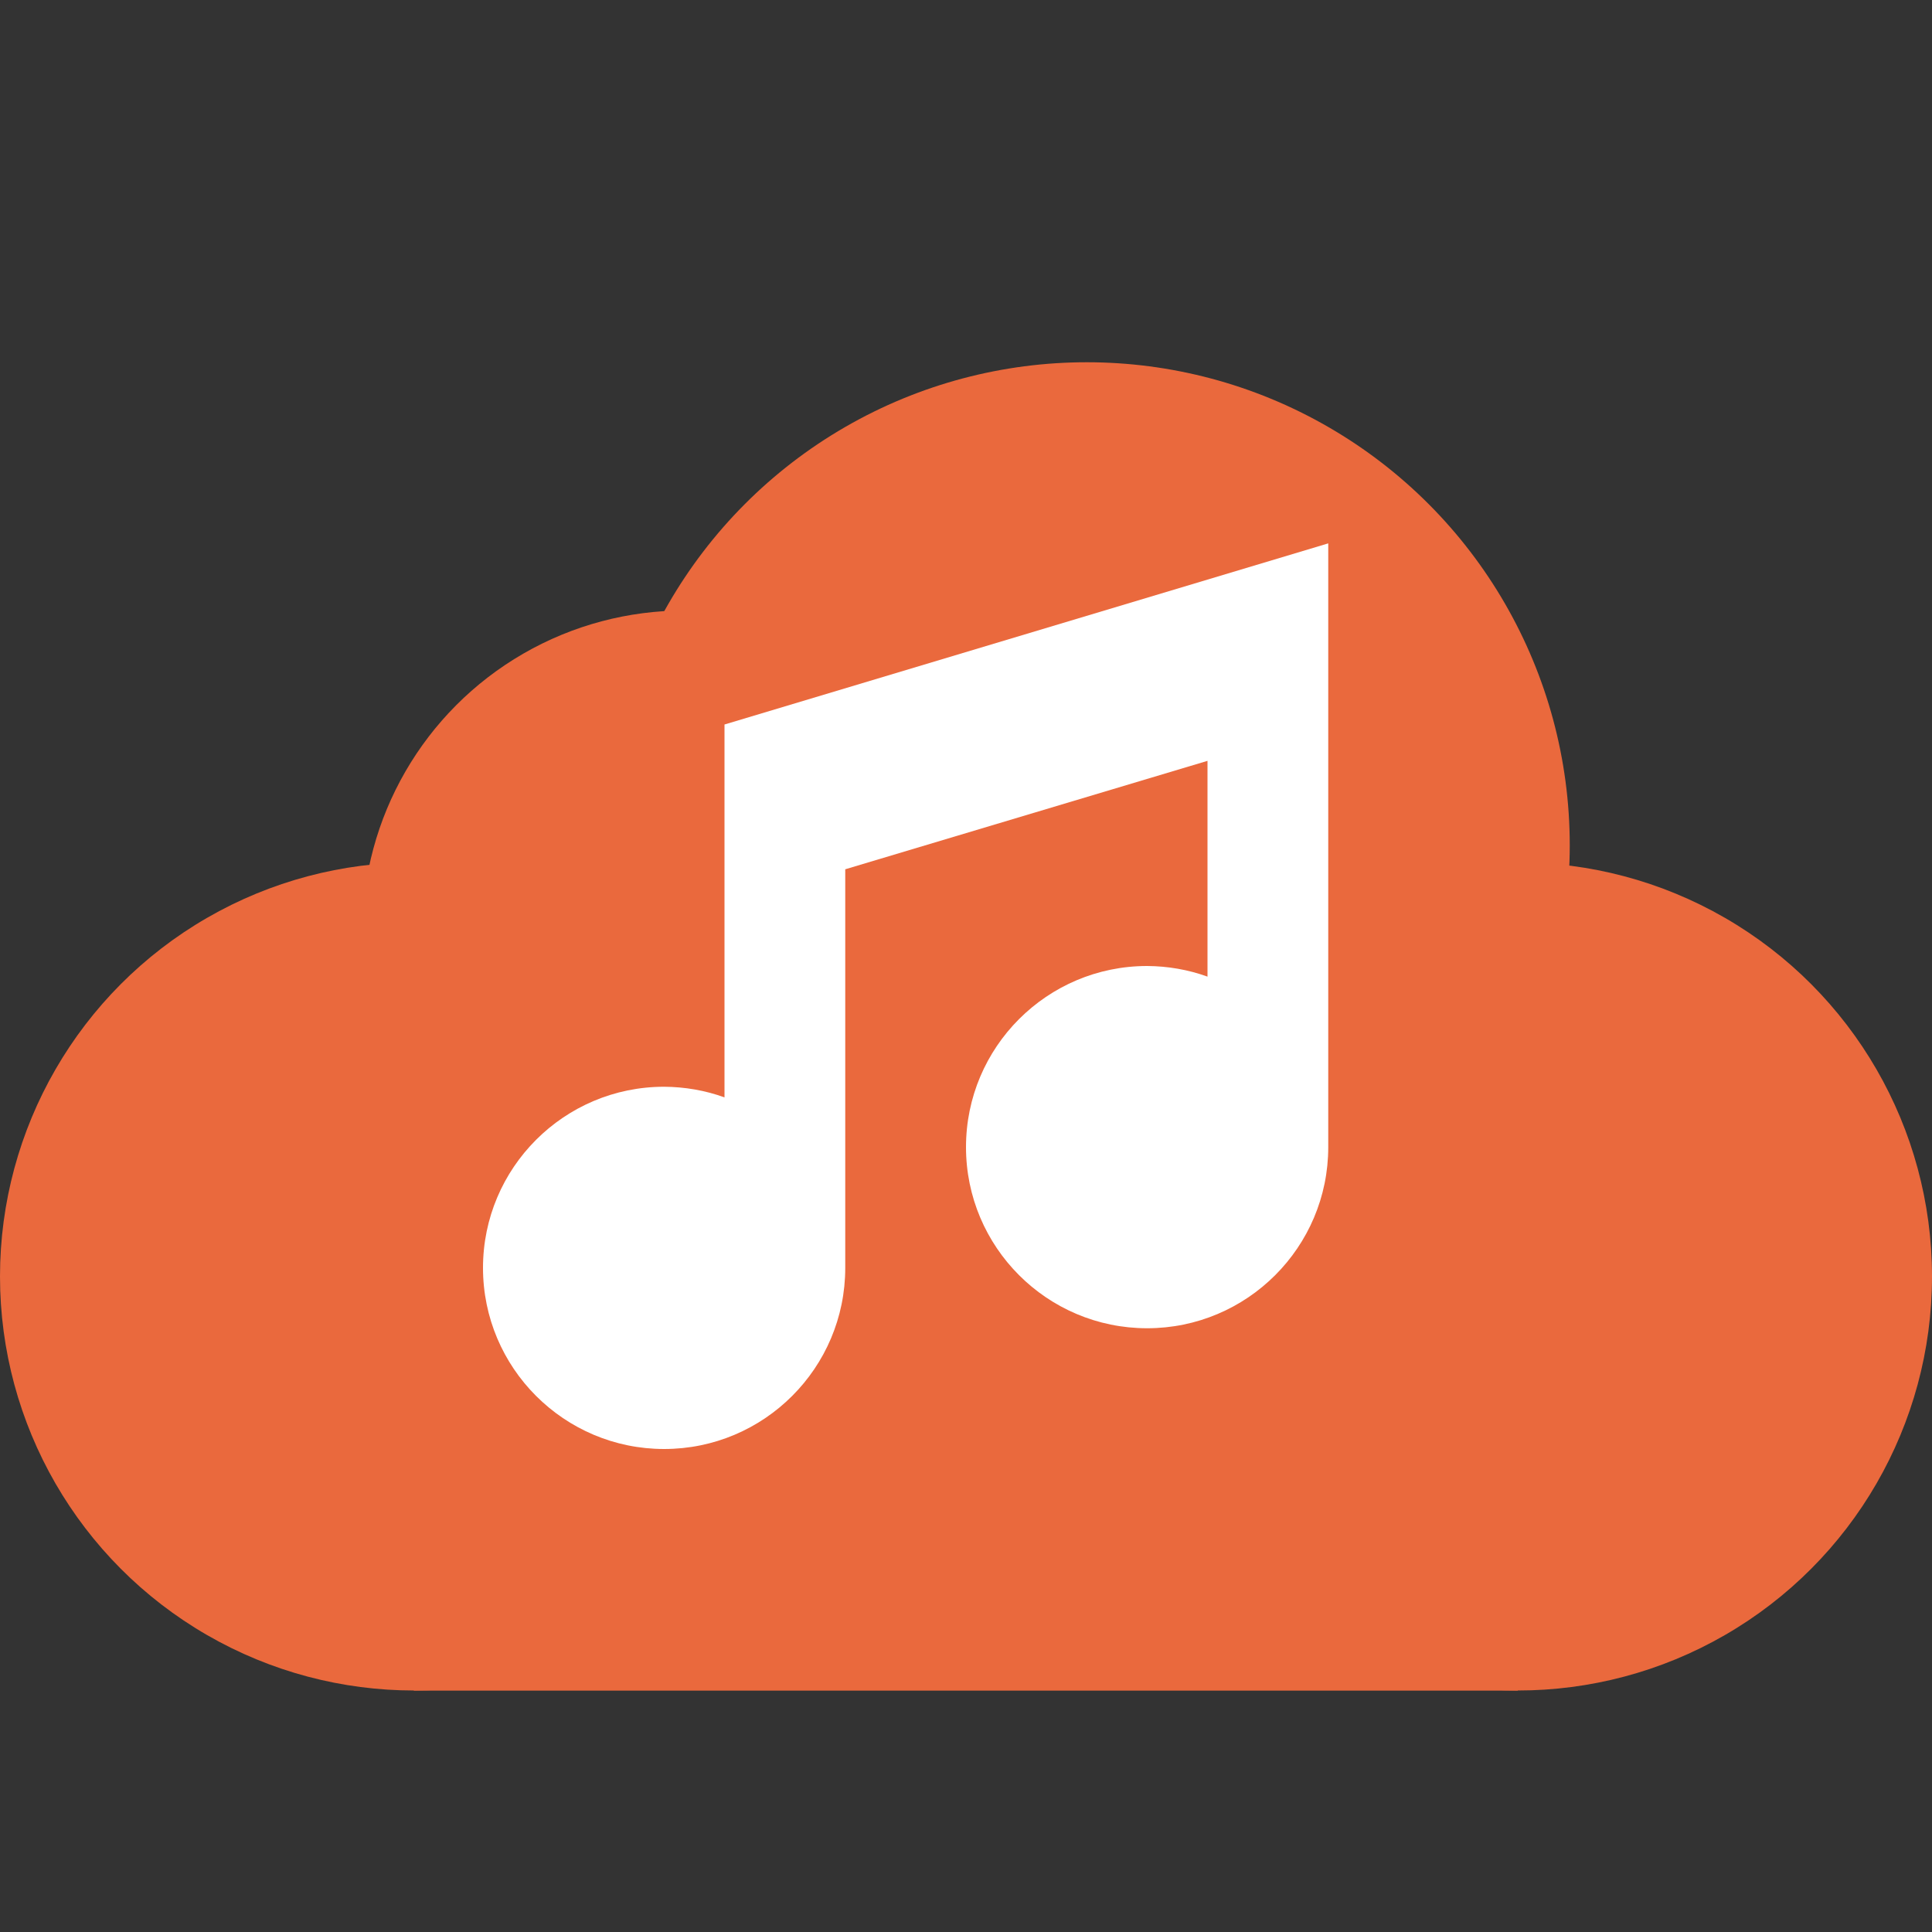 <svg xmlns="http://www.w3.org/2000/svg" width="16" height="16" version="1">
 <rect width="100%" height="100%" fill="#333333" stroke="none"/>
 <circle style="fill:#ea693d" cx="-12.571" cy="10.571" r="3.429" transform="scale(-1,1)"/>
 <circle style="fill:#ea693d" cx="-9" cy="7" r="4" transform="scale(-1,1)"/>
 <circle style="fill:#ea693d" cx="-5.667" cy="7.723" r="2.667" transform="scale(-1,1)"/>
 <circle style="fill:#ea693d" cx="-3.429" cy="10.571" r="3.429" transform="scale(-1,1)"/>
 <rect style="fill:#ea693d" width="9.143" height="4.571" x="-12.57" y="9.43" transform="scale(-1,1)"/>
 <path style="fill:#ffffff" d="M 11,4.5 6,6 V 7.5 9.088 C 5.84,9.03 5.67,9.001 5.5,9 4.672,9 4,9.672 4,10.5 4,11.328 4.672,12 5.5,12 6.328,12 7,11.328 7,10.5 V 7.199 L 10,6.301 V 8.088 C 9.84,8.03 9.67,8.001 9.5,8 8.672,8 8,8.672 8,9.5 8,10.328 8.672,11 9.5,11 10.328,11 11,10.328 11,9.5 V 6 Z"/>
</svg>

